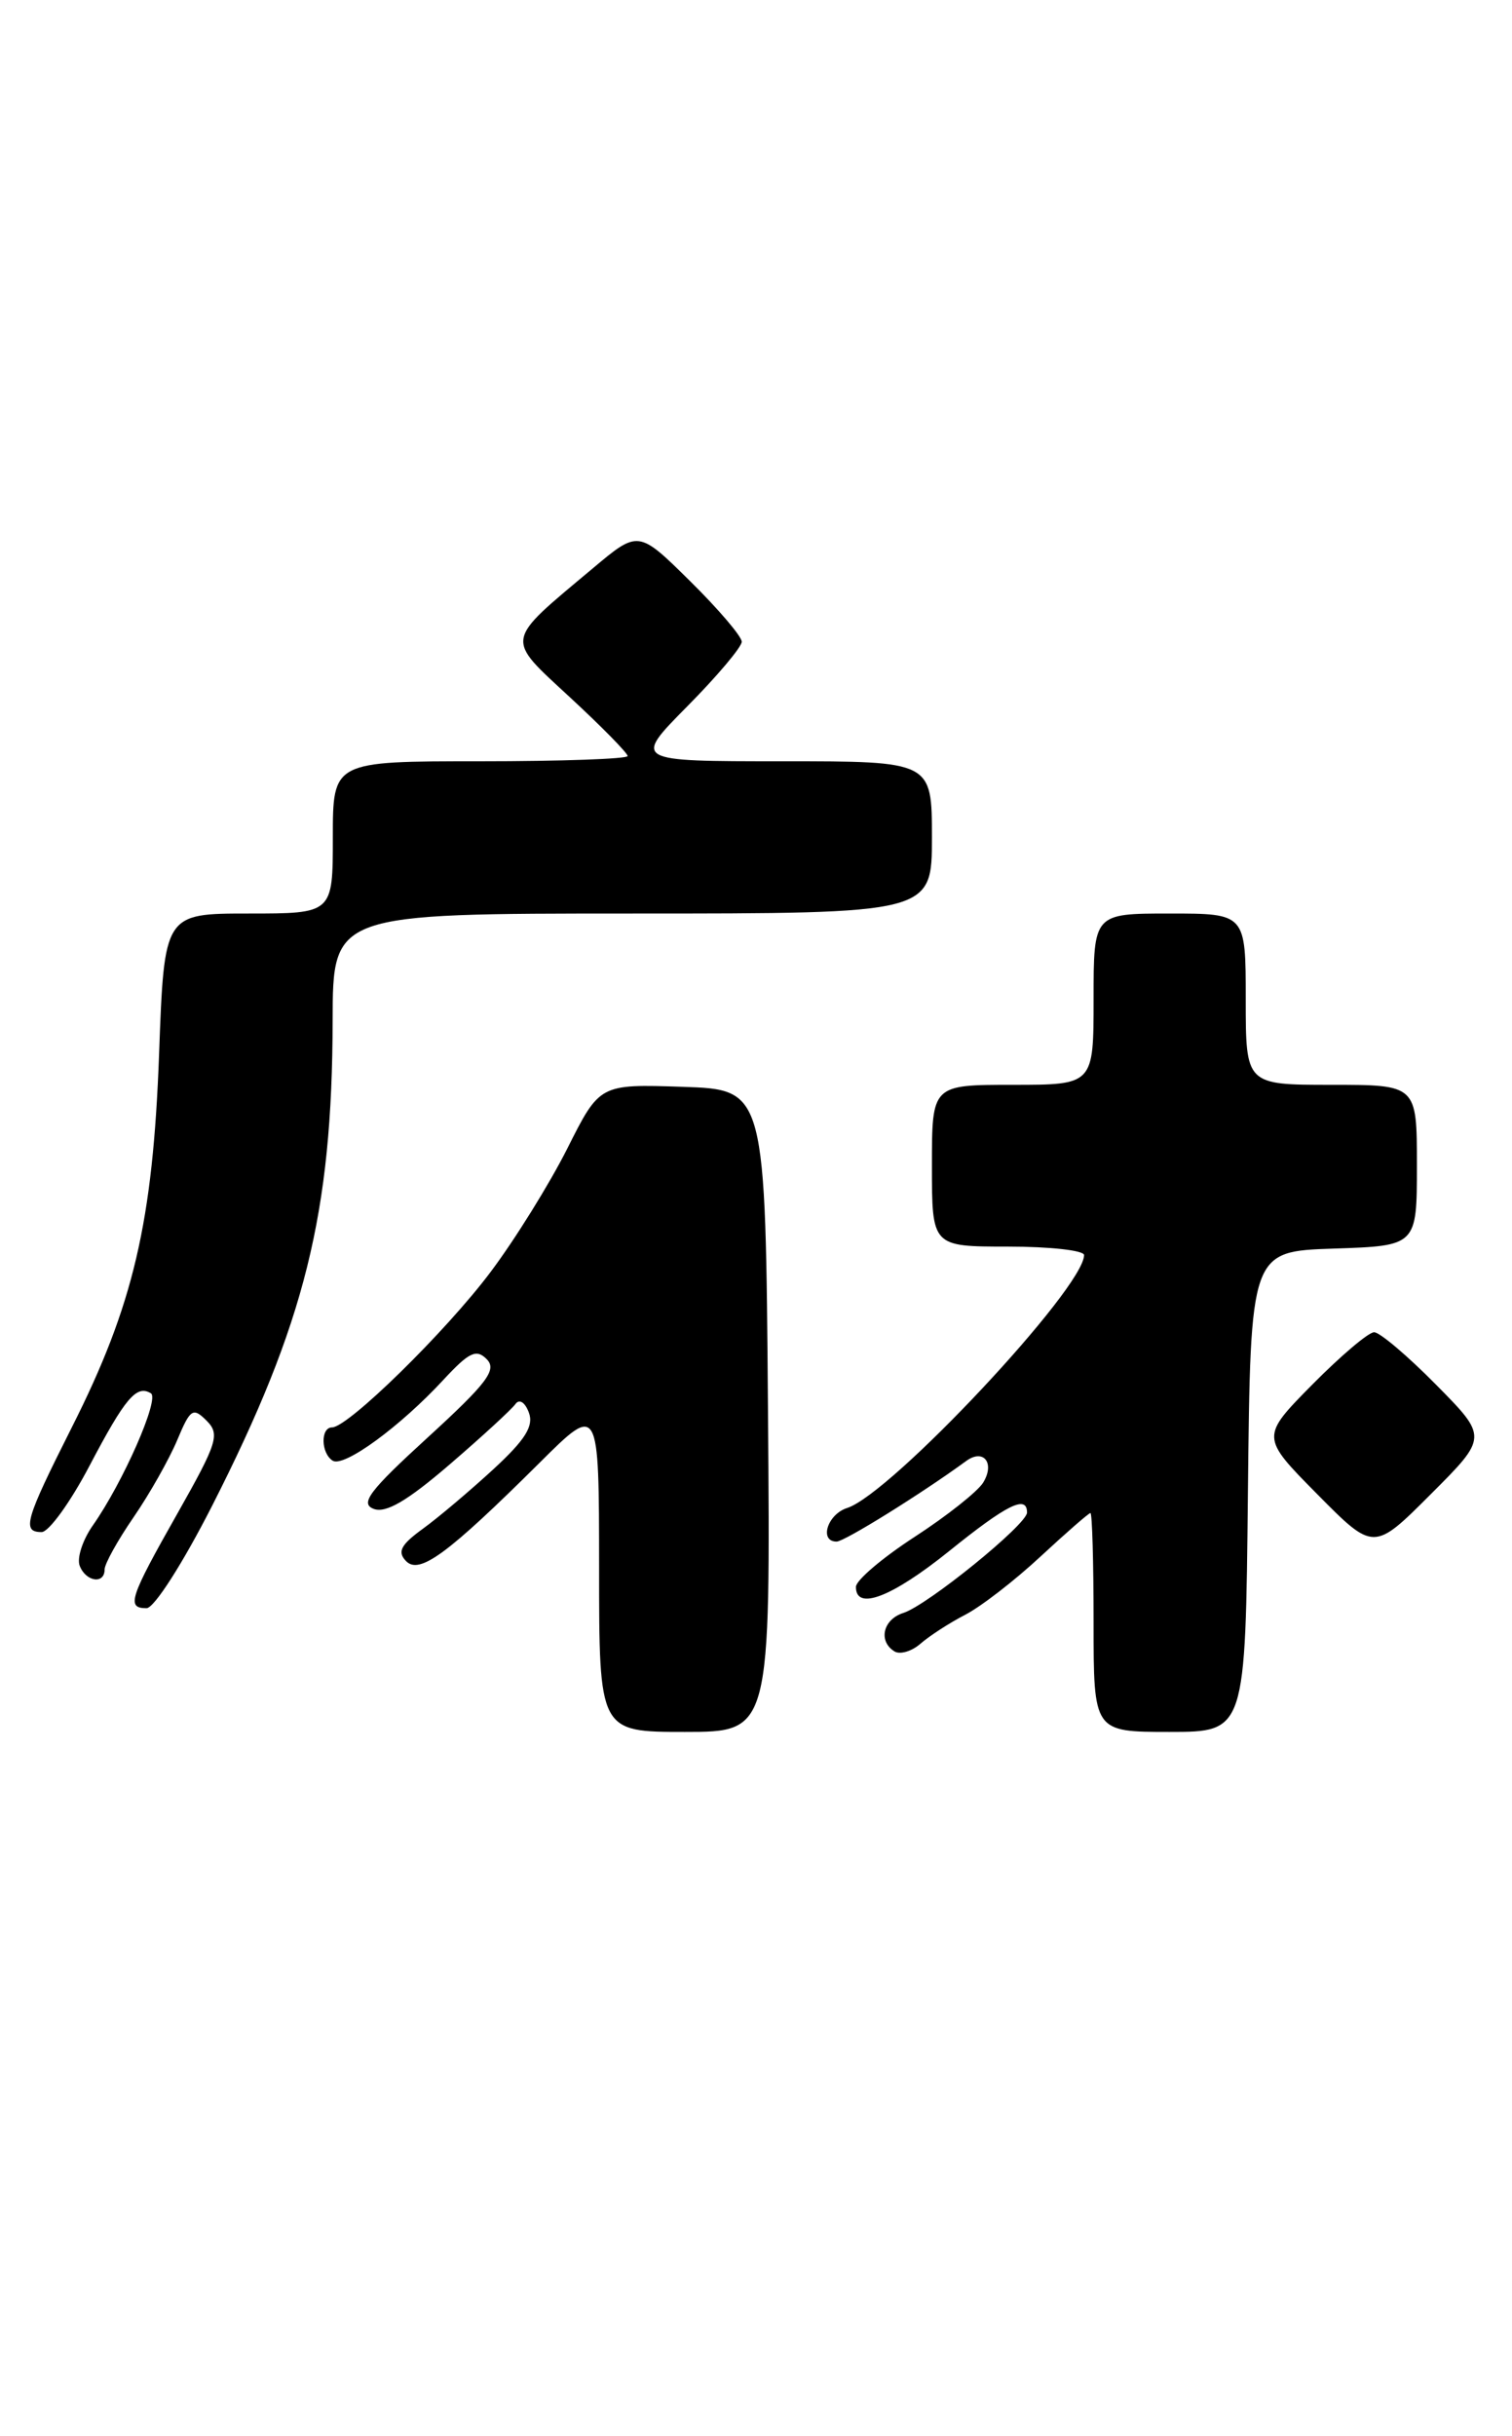 <?xml version="1.0" encoding="UTF-8" standalone="no"?>
<!DOCTYPE svg PUBLIC "-//W3C//DTD SVG 1.1//EN" "http://www.w3.org/Graphics/SVG/1.1/DTD/svg11.dtd" >
<svg xmlns="http://www.w3.org/2000/svg" xmlns:xlink="http://www.w3.org/1999/xlink" version="1.1" viewBox="0 0 159 256">
 <g >
 <path fill="currentColor"
d=" M 80.76 148.25 C 80.50 114.50 80.50 114.50 71.78 114.21 C 63.06 113.92 63.06 113.92 59.65 120.71 C 57.76 124.45 54.14 130.28 51.58 133.68 C 46.88 139.94 36.60 150.00 34.92 150.00 C 33.69 150.00 33.74 152.72 34.99 153.50 C 36.18 154.23 42.10 149.90 46.63 145.00 C 49.33 142.09 50.09 141.72 51.19 142.84 C 52.28 143.95 51.23 145.34 45.01 151.03 C 38.84 156.66 37.83 158.00 39.29 158.56 C 40.57 159.05 42.81 157.74 47.28 153.90 C 50.70 150.96 53.81 148.10 54.20 147.55 C 54.60 146.98 55.20 147.34 55.61 148.43 C 56.15 149.85 55.26 151.28 51.88 154.40 C 49.43 156.65 46.10 159.47 44.47 160.65 C 42.15 162.33 41.76 163.07 42.69 164.04 C 44.10 165.51 47.06 163.33 56.75 153.71 C 62.99 147.50 62.99 147.50 63.00 164.75 C 63.00 182.00 63.00 182.00 72.01 182.00 C 81.03 182.00 81.03 182.00 80.76 148.25 Z  M 131.23 156.75 C 131.50 131.50 131.50 131.50 140.25 131.21 C 149.00 130.92 149.00 130.92 149.00 122.46 C 149.00 114.00 149.00 114.00 140.00 114.00 C 131.00 114.00 131.00 114.00 131.00 105.00 C 131.00 96.00 131.00 96.00 123.00 96.00 C 115.00 96.00 115.00 96.00 115.00 105.00 C 115.00 114.00 115.00 114.00 106.50 114.00 C 98.00 114.00 98.00 114.00 98.00 122.50 C 98.00 131.00 98.00 131.00 106.00 131.00 C 110.40 131.00 114.00 131.40 114.00 131.89 C 114.00 135.35 93.70 157.01 89.08 158.47 C 87.01 159.13 86.11 162.00 87.98 162.00 C 88.80 162.00 96.94 156.94 101.59 153.54 C 103.42 152.19 104.65 153.74 103.39 155.80 C 102.82 156.73 99.58 159.30 96.19 161.50 C 92.80 163.70 90.02 166.06 90.01 166.75 C 89.98 169.31 93.78 167.85 99.81 163.00 C 105.89 158.10 108.00 157.05 108.00 158.95 C 108.00 160.20 97.52 168.70 94.99 169.50 C 92.85 170.18 92.33 172.47 94.06 173.54 C 94.65 173.90 95.89 173.53 96.81 172.72 C 97.74 171.91 99.85 170.54 101.50 169.69 C 103.15 168.84 106.72 166.08 109.42 163.57 C 112.13 161.06 114.49 159.00 114.67 159.00 C 114.85 159.00 115.00 164.18 115.00 170.50 C 115.00 182.00 115.00 182.00 122.98 182.00 C 130.97 182.00 130.97 182.00 131.23 156.75 Z  M 22.30 158.25 C 32.08 139.02 34.94 127.51 34.98 107.25 C 35.00 96.00 35.00 96.00 66.50 96.00 C 98.00 96.00 98.00 96.00 98.00 88.00 C 98.00 80.00 98.00 80.00 82.28 80.00 C 66.56 80.00 66.56 80.00 72.28 74.22 C 75.43 71.04 78.00 67.99 78.00 67.44 C 78.00 66.88 75.56 64.02 72.57 61.07 C 67.13 55.70 67.13 55.70 62.32 59.74 C 52.97 67.57 53.08 66.93 59.97 73.31 C 63.29 76.38 66.00 79.14 66.00 79.45 C 66.00 79.75 59.03 80.00 50.50 80.00 C 35.00 80.00 35.00 80.00 35.00 88.00 C 35.00 96.00 35.00 96.00 26.14 96.00 C 17.27 96.00 17.27 96.00 16.73 110.75 C 16.08 128.43 14.04 137.16 7.53 150.04 C 2.64 159.74 2.27 161.00 4.38 161.00 C 5.13 161.00 7.40 157.87 9.41 154.04 C 13.17 146.89 14.36 145.49 15.87 146.42 C 16.80 147.00 12.95 155.76 9.77 160.29 C 8.69 161.82 8.07 163.73 8.38 164.54 C 9.02 166.22 11.00 166.52 11.00 164.93 C 11.00 164.34 12.38 161.86 14.06 159.42 C 15.74 156.98 17.79 153.34 18.63 151.35 C 20.01 148.05 20.29 147.86 21.72 149.29 C 23.15 150.72 22.87 151.60 18.65 159.06 C 13.61 167.95 13.27 169.00 15.41 169.00 C 16.21 169.00 19.23 164.27 22.30 158.25 Z  M 151.01 145.51 C 148.02 142.48 145.09 140.00 144.50 140.00 C 143.91 140.00 140.99 142.48 138.00 145.50 C 132.57 151.00 132.57 151.00 138.51 157.01 C 144.46 163.02 144.46 163.02 150.46 157.02 C 156.46 151.02 156.46 151.02 151.01 145.51 Z "/>
</g>
</svg>